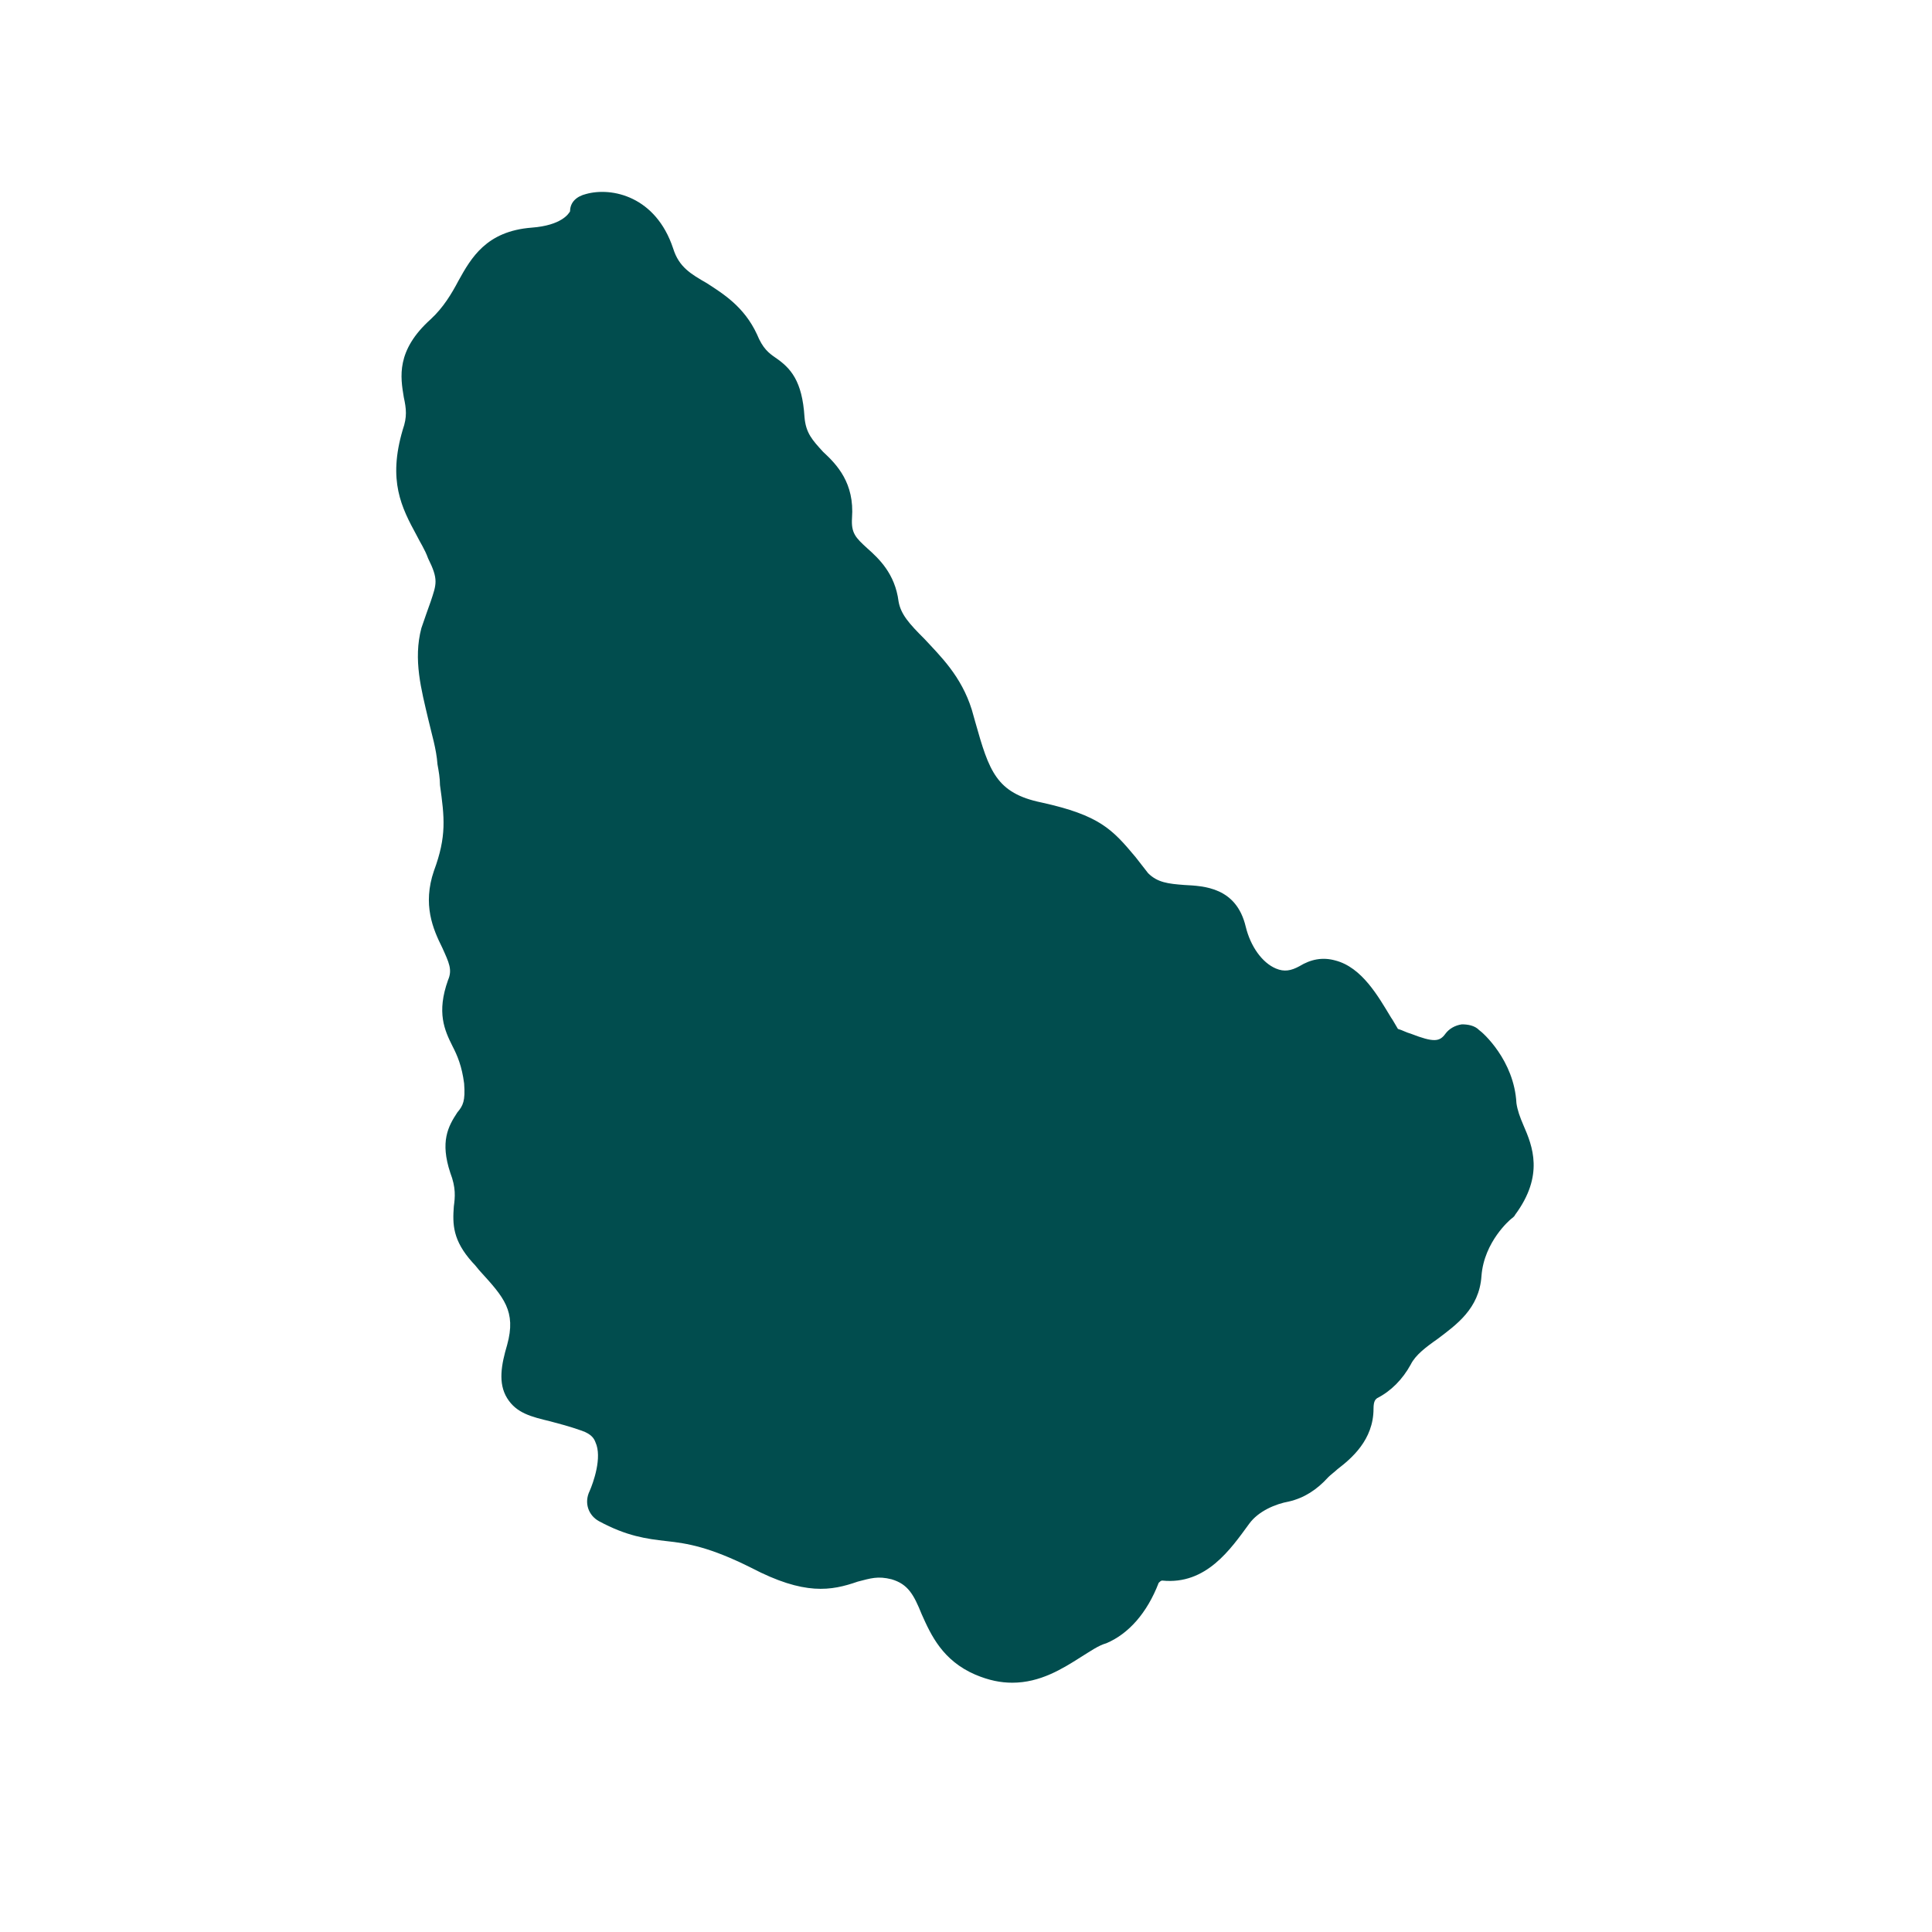 <svg xmlns="http://www.w3.org/2000/svg" xmlns:xlink="http://www.w3.org/1999/xlink" width="40" zoomAndPan="magnify" viewBox="0 0 30 30" height="40" preserveAspectRatio="xMidYMid meet" version="1.0"><defs><clipPath id="417abf51ac"><path d="M 6 2.902 L 24 2.902 L 24 26.129 L 6 26.129 Z M 6 2.902 " clip-rule="nonzero"/></clipPath></defs><g clip-path="url(#417abf51ac)"><path fill="#014d4e" d="M 6.469 8.312 C 6.523 8.422 6.598 8.531 6.648 8.672 C 6.812 9 6.777 9.07 6.688 9.34 C 6.648 9.449 6.598 9.594 6.543 9.754 C 6.414 10.242 6.543 10.711 6.648 11.16 C 6.703 11.398 6.777 11.633 6.793 11.867 C 6.812 11.973 6.832 12.082 6.832 12.191 C 6.902 12.695 6.938 12.984 6.738 13.523 C 6.559 14.047 6.723 14.426 6.867 14.715 C 6.973 14.949 7.027 15.059 6.957 15.219 C 6.777 15.723 6.902 15.996 7.027 16.246 C 7.102 16.391 7.172 16.555 7.207 16.824 C 7.227 17.094 7.191 17.168 7.102 17.273 C 6.957 17.492 6.832 17.727 6.992 18.211 C 7.082 18.445 7.066 18.59 7.047 18.734 C 7.027 19.008 7.027 19.258 7.336 19.602 C 7.391 19.656 7.426 19.711 7.461 19.746 C 7.82 20.141 8.02 20.359 7.875 20.883 C 7.785 21.188 7.73 21.477 7.875 21.711 C 8.02 21.945 8.254 22 8.543 22.07 C 8.688 22.109 8.832 22.145 9.031 22.215 C 9.191 22.27 9.227 22.344 9.246 22.395 C 9.355 22.629 9.211 23.027 9.156 23.152 C 9.066 23.336 9.137 23.531 9.301 23.621 C 9.734 23.855 10.039 23.895 10.348 23.93 C 10.672 23.965 11.016 24.02 11.664 24.344 C 12.492 24.777 12.906 24.703 13.32 24.559 C 13.52 24.508 13.629 24.469 13.844 24.523 C 14.098 24.598 14.188 24.758 14.312 25.066 C 14.457 25.391 14.637 25.785 15.145 26.004 C 15.359 26.094 15.539 26.129 15.719 26.129 C 16.152 26.129 16.496 25.914 16.785 25.73 C 16.93 25.641 17.055 25.551 17.18 25.516 C 17.523 25.371 17.812 25.047 17.992 24.578 C 18.012 24.559 18.027 24.543 18.047 24.543 C 18.73 24.613 19.109 24.055 19.398 23.66 C 19.543 23.461 19.812 23.352 20.012 23.316 C 20.246 23.262 20.445 23.137 20.625 22.938 C 20.66 22.902 20.715 22.863 20.77 22.812 C 20.984 22.648 21.328 22.359 21.328 21.875 C 21.328 21.746 21.363 21.73 21.383 21.711 C 21.598 21.602 21.777 21.422 21.906 21.188 C 21.977 21.043 22.141 20.918 22.32 20.793 C 22.609 20.574 22.969 20.324 23.004 19.816 C 23.043 19.277 23.457 18.934 23.457 18.934 C 23.473 18.918 23.512 18.898 23.527 18.863 C 23.98 18.25 23.797 17.797 23.656 17.473 C 23.602 17.348 23.562 17.238 23.547 17.129 C 23.512 16.465 23.023 16.031 22.969 15.996 C 22.898 15.922 22.789 15.906 22.699 15.906 C 22.59 15.922 22.5 15.977 22.445 16.051 C 22.355 16.176 22.266 16.191 21.906 16.051 C 21.832 16.031 21.777 15.996 21.707 15.977 C 21.672 15.922 21.637 15.852 21.598 15.797 C 21.402 15.473 21.148 15.02 20.734 14.914 C 20.535 14.859 20.355 14.895 20.176 15.004 C 20.047 15.074 19.941 15.094 19.812 15.039 C 19.598 14.949 19.418 14.695 19.344 14.391 C 19.199 13.777 18.695 13.758 18.391 13.742 C 18.137 13.723 17.973 13.703 17.828 13.559 C 17.758 13.469 17.688 13.379 17.633 13.309 C 17.27 12.875 17.074 12.66 16.172 12.461 C 15.469 12.316 15.359 11.973 15.145 11.215 L 15.09 11.02 C 14.926 10.496 14.602 10.188 14.352 9.918 C 14.117 9.684 13.988 9.539 13.953 9.34 C 13.898 8.906 13.645 8.672 13.465 8.512 C 13.285 8.348 13.215 8.277 13.23 8.043 C 13.27 7.5 12.996 7.215 12.781 7.016 C 12.617 6.836 12.512 6.727 12.492 6.473 C 12.457 5.914 12.277 5.715 12.043 5.555 C 11.934 5.48 11.844 5.41 11.754 5.191 C 11.555 4.762 11.23 4.562 10.977 4.398 C 10.727 4.254 10.543 4.148 10.453 3.859 C 10.184 3.047 9.5 2.902 9.102 3.012 C 8.957 3.047 8.852 3.137 8.852 3.281 C 8.832 3.316 8.723 3.5 8.254 3.535 C 7.551 3.59 7.316 4.004 7.117 4.363 C 7.012 4.562 6.883 4.777 6.688 4.957 C 6.145 5.445 6.219 5.859 6.27 6.168 C 6.309 6.348 6.324 6.473 6.254 6.672 C 6.02 7.465 6.234 7.879 6.469 8.312 Z M 6.469 8.312 " fill-opacity="1" fill-rule="nonzero"/></g></svg>